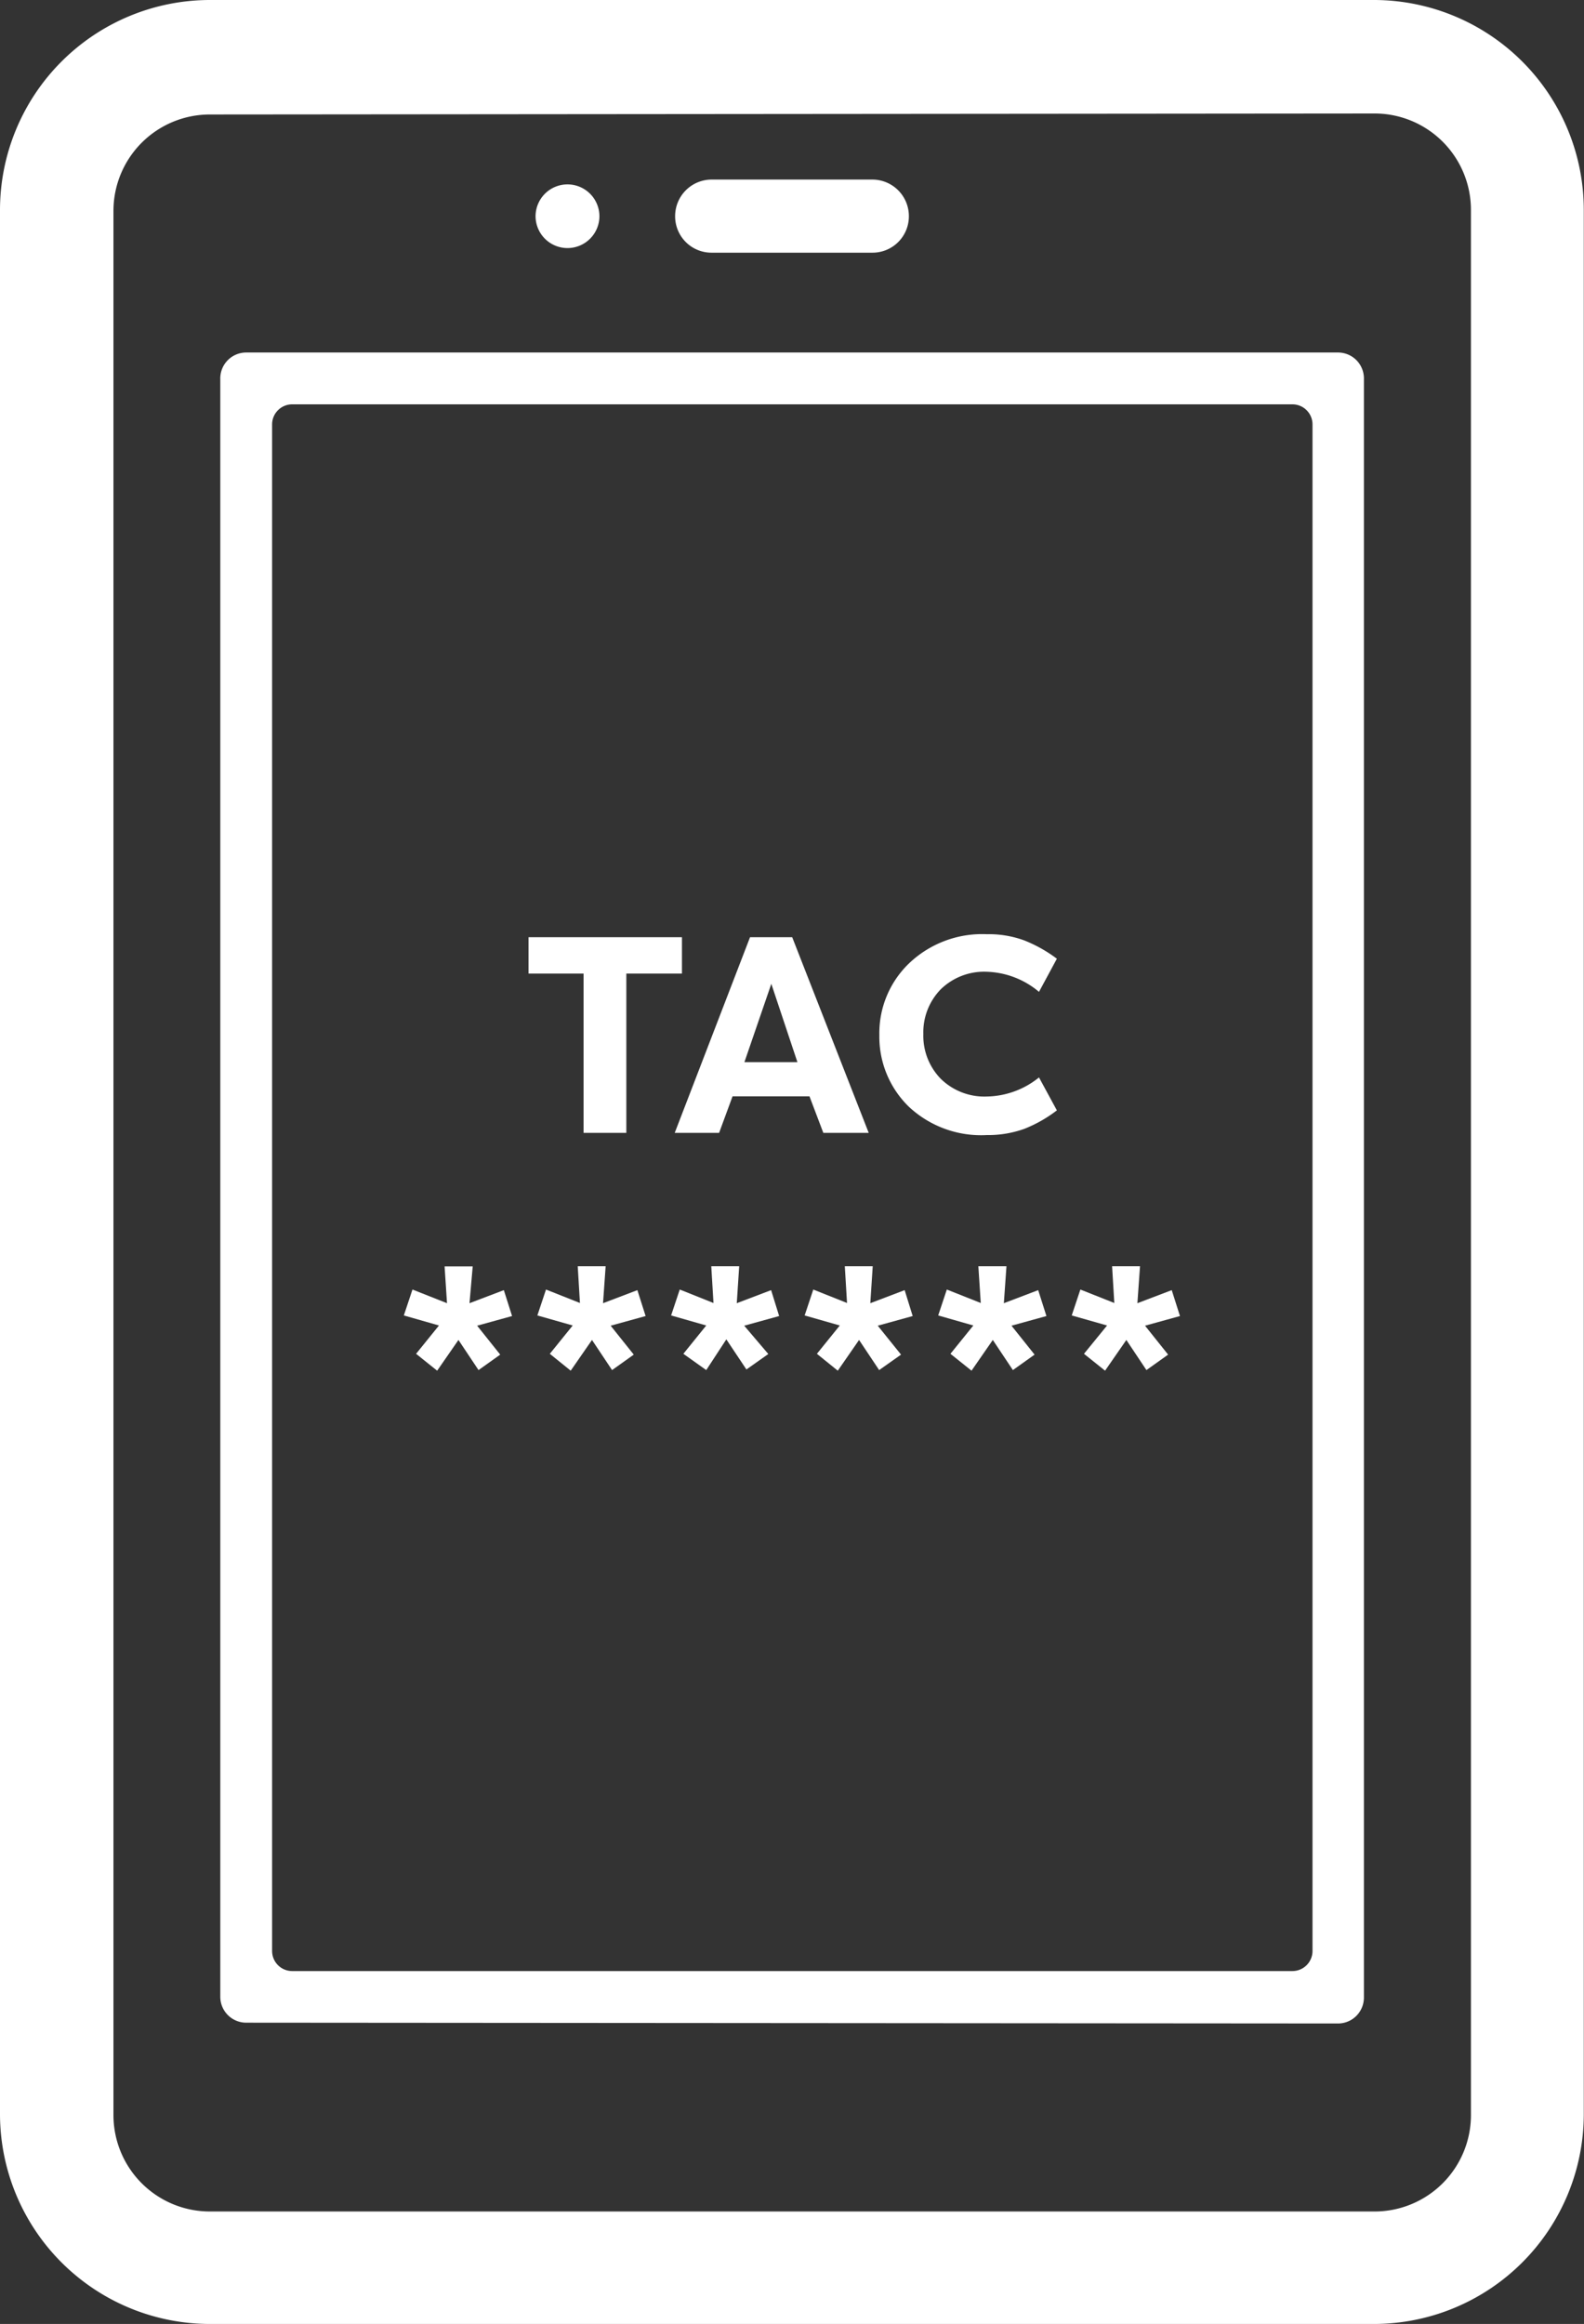 <svg id="Layer_1" data-name="Layer 1" xmlns="http://www.w3.org/2000/svg" viewBox="0 0 78.88 115.7"><rect x="0" y="0" width="78.88" height="115.7" fill="#333333" stroke="none"/><defs><style>.cls-1{fill:#fff;}</style></defs><path class="cls-1" d="M-103.81,120.82a10.46,10.46,0,0,1-10.45-10.45V15.57A10.46,10.46,0,0,1-103.81,5.12h58A10.46,10.46,0,0,1-35.39,15.57v94.8a10.46,10.46,0,0,1-10.45,10.45Zm0-110a4.8,4.8,0,0,0-4.8,4.8v94.8a4.8,4.8,0,0,0,4.8,4.8h58a4.8,4.8,0,0,0,4.8-4.8V15.57a4.8,4.8,0,0,0-4.8-4.8Z" transform="translate(114.26 -5.12)"/><path class="cls-1" d="M-78.82,17.7a1.81,1.81,0,0,1-1.82-1.82,1.82,1.82,0,0,1,1.82-1.82h8A1.82,1.82,0,0,1-69,15.88a1.81,1.81,0,0,1-1.82,1.82Z" transform="translate(114.26 -5.12)"/><path class="cls-1" d="M-86,17.47a1.59,1.59,0,0,1-1.59-1.59A1.59,1.59,0,0,1-86,14.3a1.59,1.59,0,0,1,1.59,1.58A1.59,1.59,0,0,1-86,17.47Z" transform="translate(114.26 -5.12)"/><path class="cls-1" d="M-102,105.82a1.29,1.29,0,0,1-1.29-1.29V24A1.29,1.29,0,0,1-102,22.67h54.39A1.29,1.29,0,0,1-46.34,24v80.57a1.29,1.29,0,0,1-1.29,1.29Zm2.29-80.57a1,1,0,0,0-1,1v76a1,1,0,0,0,1,1h49.81a1,1,0,0,0,1-1v-76a1,1,0,0,0-1-1Z" transform="translate(114.26 -5.12)"/><path class="cls-1" d="M-80.3,51.78v1.81h-2.77v7.93H-85.2V53.59h-2.74V51.78Z" transform="translate(114.26 -5.12)"/><path class="cls-1" d="M-80.66,61.52l3.75-9.74h2.1L-71,61.52h-2.26l-.69-1.82v0h-3.83v0l-.67,1.82ZM-77.19,58h2.64l-1.3-3.9Z" transform="translate(114.26 -5.12)"/><path class="cls-1" d="M-69,53.09a5.27,5.27,0,0,1,3.88-1.46,5.13,5.13,0,0,1,1.87.31,7,7,0,0,1,1.62.91l-.89,1.65a4.23,4.23,0,0,0-2.59-1,3.09,3.09,0,0,0-2.31.88,3.07,3.07,0,0,0-.86,2.22,3.07,3.07,0,0,0,.86,2.22,3.1,3.1,0,0,0,2.31.89,4.23,4.23,0,0,0,2.59-.95l.89,1.64a6.71,6.71,0,0,1-1.62.92,5.35,5.35,0,0,1-1.87.31A5.27,5.27,0,0,1-69,60.22a4.86,4.86,0,0,1-1.47-3.57A4.82,4.82,0,0,1-69,53.09Z" transform="translate(114.26 -5.12)"/><path class="cls-1" d="M-93.54,72.52l1.14-1.41-1.75-.5.43-1.29L-92,70l-.12-1.83h1.4L-90.88,70l1.71-.65.41,1.29-1.74.48,1.15,1.44-1.08.77-1-1.5-1.06,1.53Z" transform="translate(114.26 -5.12)"/><path class="cls-1" d="M-86.88,72.52l1.14-1.41-1.76-.5.43-1.29,1.69.67-.11-1.83h1.39L-84.23,70l1.71-.65.41,1.29-1.74.48,1.15,1.44-1.08.77-1-1.5-1.06,1.53Z" transform="translate(114.26 -5.12)"/><path class="cls-1" d="M-80.23,72.52l1.14-1.41-1.75-.5.43-1.29,1.68.67-.11-1.83h1.39L-77.57,70l1.71-.65.4,1.29-1.74.48L-76,72.53l-1.09.77-1-1.5-1,1.53Z" transform="translate(114.26 -5.12)"/><path class="cls-1" d="M-73.58,72.52l1.14-1.41-1.75-.5.43-1.29,1.68.67-.11-1.83h1.39L-70.92,70l1.71-.65.4,1.29-1.74.48,1.16,1.44-1.09.77-1-1.5-1.06,1.53Z" transform="translate(114.26 -5.12)"/><path class="cls-1" d="M-66.93,72.52l1.14-1.41-1.75-.5.43-1.29,1.69.67-.12-1.83h1.4L-64.27,70l1.71-.65.41,1.29-1.74.48,1.15,1.44-1.08.77-1-1.5-1.06,1.53Z" transform="translate(114.26 -5.12)"/><path class="cls-1" d="M-60.28,72.52l1.15-1.41-1.76-.5.43-1.29,1.69.67-.11-1.83h1.39L-57.62,70l1.71-.65.41,1.29-1.74.48,1.15,1.44-1.08.77-1-1.5-1.06,1.53Z" transform="translate(114.26 -5.12)"/></svg>